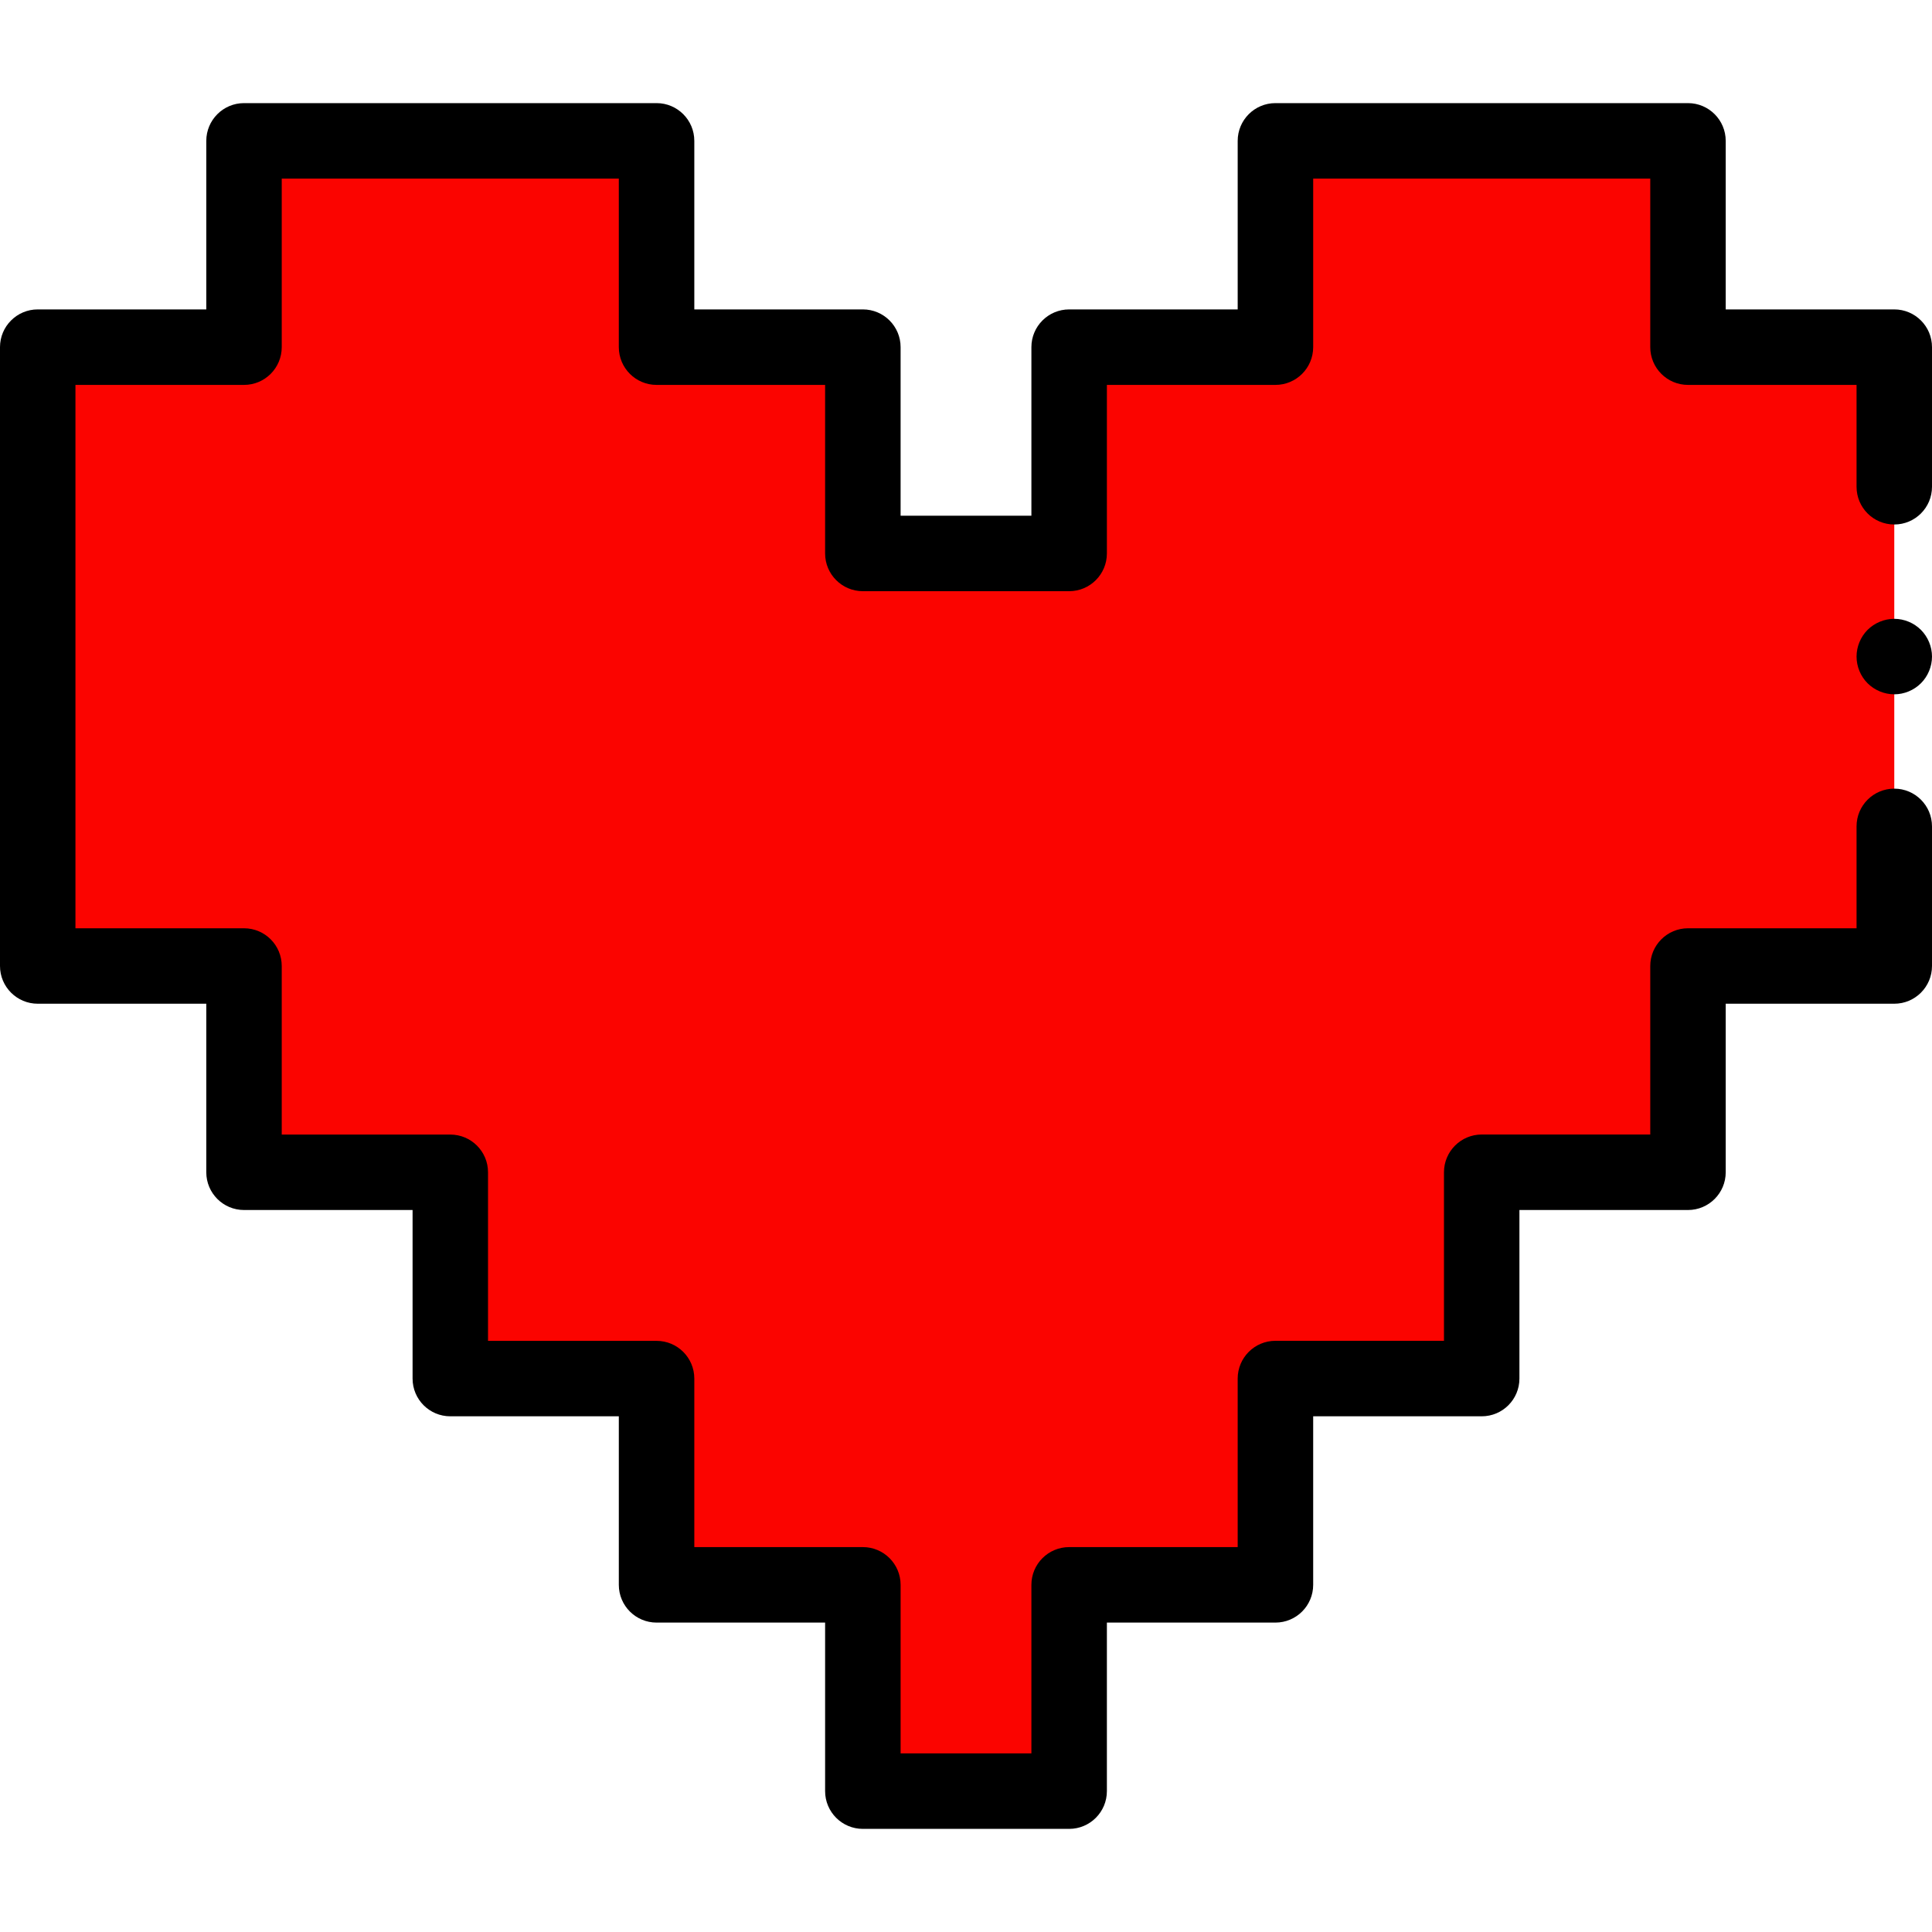 <svg width="40" height="40" viewBox="0 0 40 40" fill="none" xmlns="http://www.w3.org/2000/svg">
<g clip-path="url(#clip0)">
<path d="M17.865 11.458H22.135V7.187H26.406V2.917H30.677H34.948V7.187H39.219V11.458V15.729V20H34.948V24.271H30.677V28.542H26.406V32.812H22.135V37.083H17.865V32.812H13.594V28.542H9.323V24.271H5.052V20H0.781V15.729V11.458V7.187H5.052V2.917H9.323H13.594V7.187H17.865V11.458Z" fill="#FB0400"/>
<path d="M22.135 37.865H17.865C17.433 37.865 17.083 37.515 17.083 37.083V33.594H13.594C13.162 33.594 12.812 33.244 12.812 32.812V29.323H9.323C8.891 29.323 8.542 28.973 8.542 28.542V25.052H5.052C4.621 25.052 4.271 24.702 4.271 24.271V20.781H0.781C0.35 20.781 0 20.431 0 20V7.187C0 6.756 0.35 6.406 0.781 6.406H4.271V2.917C4.271 2.485 4.621 2.135 5.052 2.135H13.594C14.025 2.135 14.375 2.485 14.375 2.917V6.406H17.865C18.296 6.406 18.646 6.756 18.646 7.187V10.677H21.354V7.187C21.354 6.756 21.704 6.406 22.136 6.406H25.625V2.917C25.625 2.485 25.975 2.135 26.406 2.135H34.948C35.379 2.135 35.729 2.485 35.729 2.917V6.406H39.219C39.65 6.406 40 6.756 40 7.187V10.078C40 10.51 39.65 10.859 39.219 10.859C38.787 10.859 38.438 10.51 38.438 10.078V7.969H34.948C34.517 7.969 34.167 7.619 34.167 7.187V3.698H27.188V7.187C27.188 7.619 26.838 7.969 26.406 7.969H22.917V11.458C22.917 11.89 22.567 12.24 22.136 12.24H17.864C17.433 12.24 17.083 11.89 17.083 11.458V7.969H13.594C13.162 7.969 12.812 7.619 12.812 7.187V3.698H5.833V7.187C5.833 7.619 5.484 7.969 5.052 7.969H1.562V19.219H5.052C5.484 19.219 5.833 19.569 5.833 20V23.49H9.323C9.754 23.49 10.104 23.839 10.104 24.271V27.761H13.594C14.025 27.761 14.375 28.11 14.375 28.542V32.031H17.865C18.296 32.031 18.646 32.381 18.646 32.812L18.646 36.302H21.354V32.812C21.354 32.381 21.704 32.031 22.136 32.031H25.625V28.542C25.625 28.11 25.975 27.76 26.406 27.76H29.896V24.271C29.896 23.839 30.246 23.489 30.677 23.489H34.167V20C34.167 19.569 34.517 19.219 34.948 19.219H38.438V17.109C38.438 16.678 38.787 16.328 39.219 16.328C39.65 16.328 40 16.678 40 17.109V20C40 20.431 39.65 20.781 39.219 20.781H35.729V24.271C35.729 24.702 35.379 25.052 34.948 25.052H31.458V28.542C31.458 28.973 31.109 29.323 30.677 29.323H27.188V32.812C27.188 33.244 26.838 33.594 26.406 33.594H22.917L22.917 37.083C22.917 37.515 22.567 37.865 22.135 37.865Z" fill="black"/>
<path d="M39.219 14.375C39.013 14.375 38.812 14.291 38.666 14.146C38.521 14.001 38.438 13.799 38.438 13.594C38.438 13.388 38.521 13.187 38.666 13.041C38.812 12.896 39.013 12.812 39.219 12.812C39.424 12.812 39.626 12.896 39.771 13.041C39.916 13.187 40 13.388 40 13.594C40 13.799 39.916 14.001 39.771 14.146C39.626 14.291 39.424 14.375 39.219 14.375Z" fill="black"/>
</g>
<defs>
<clipPath id="clip0">
<rect width="40" height="40" fill="white"/>
</clipPath>
</defs>
</svg>
